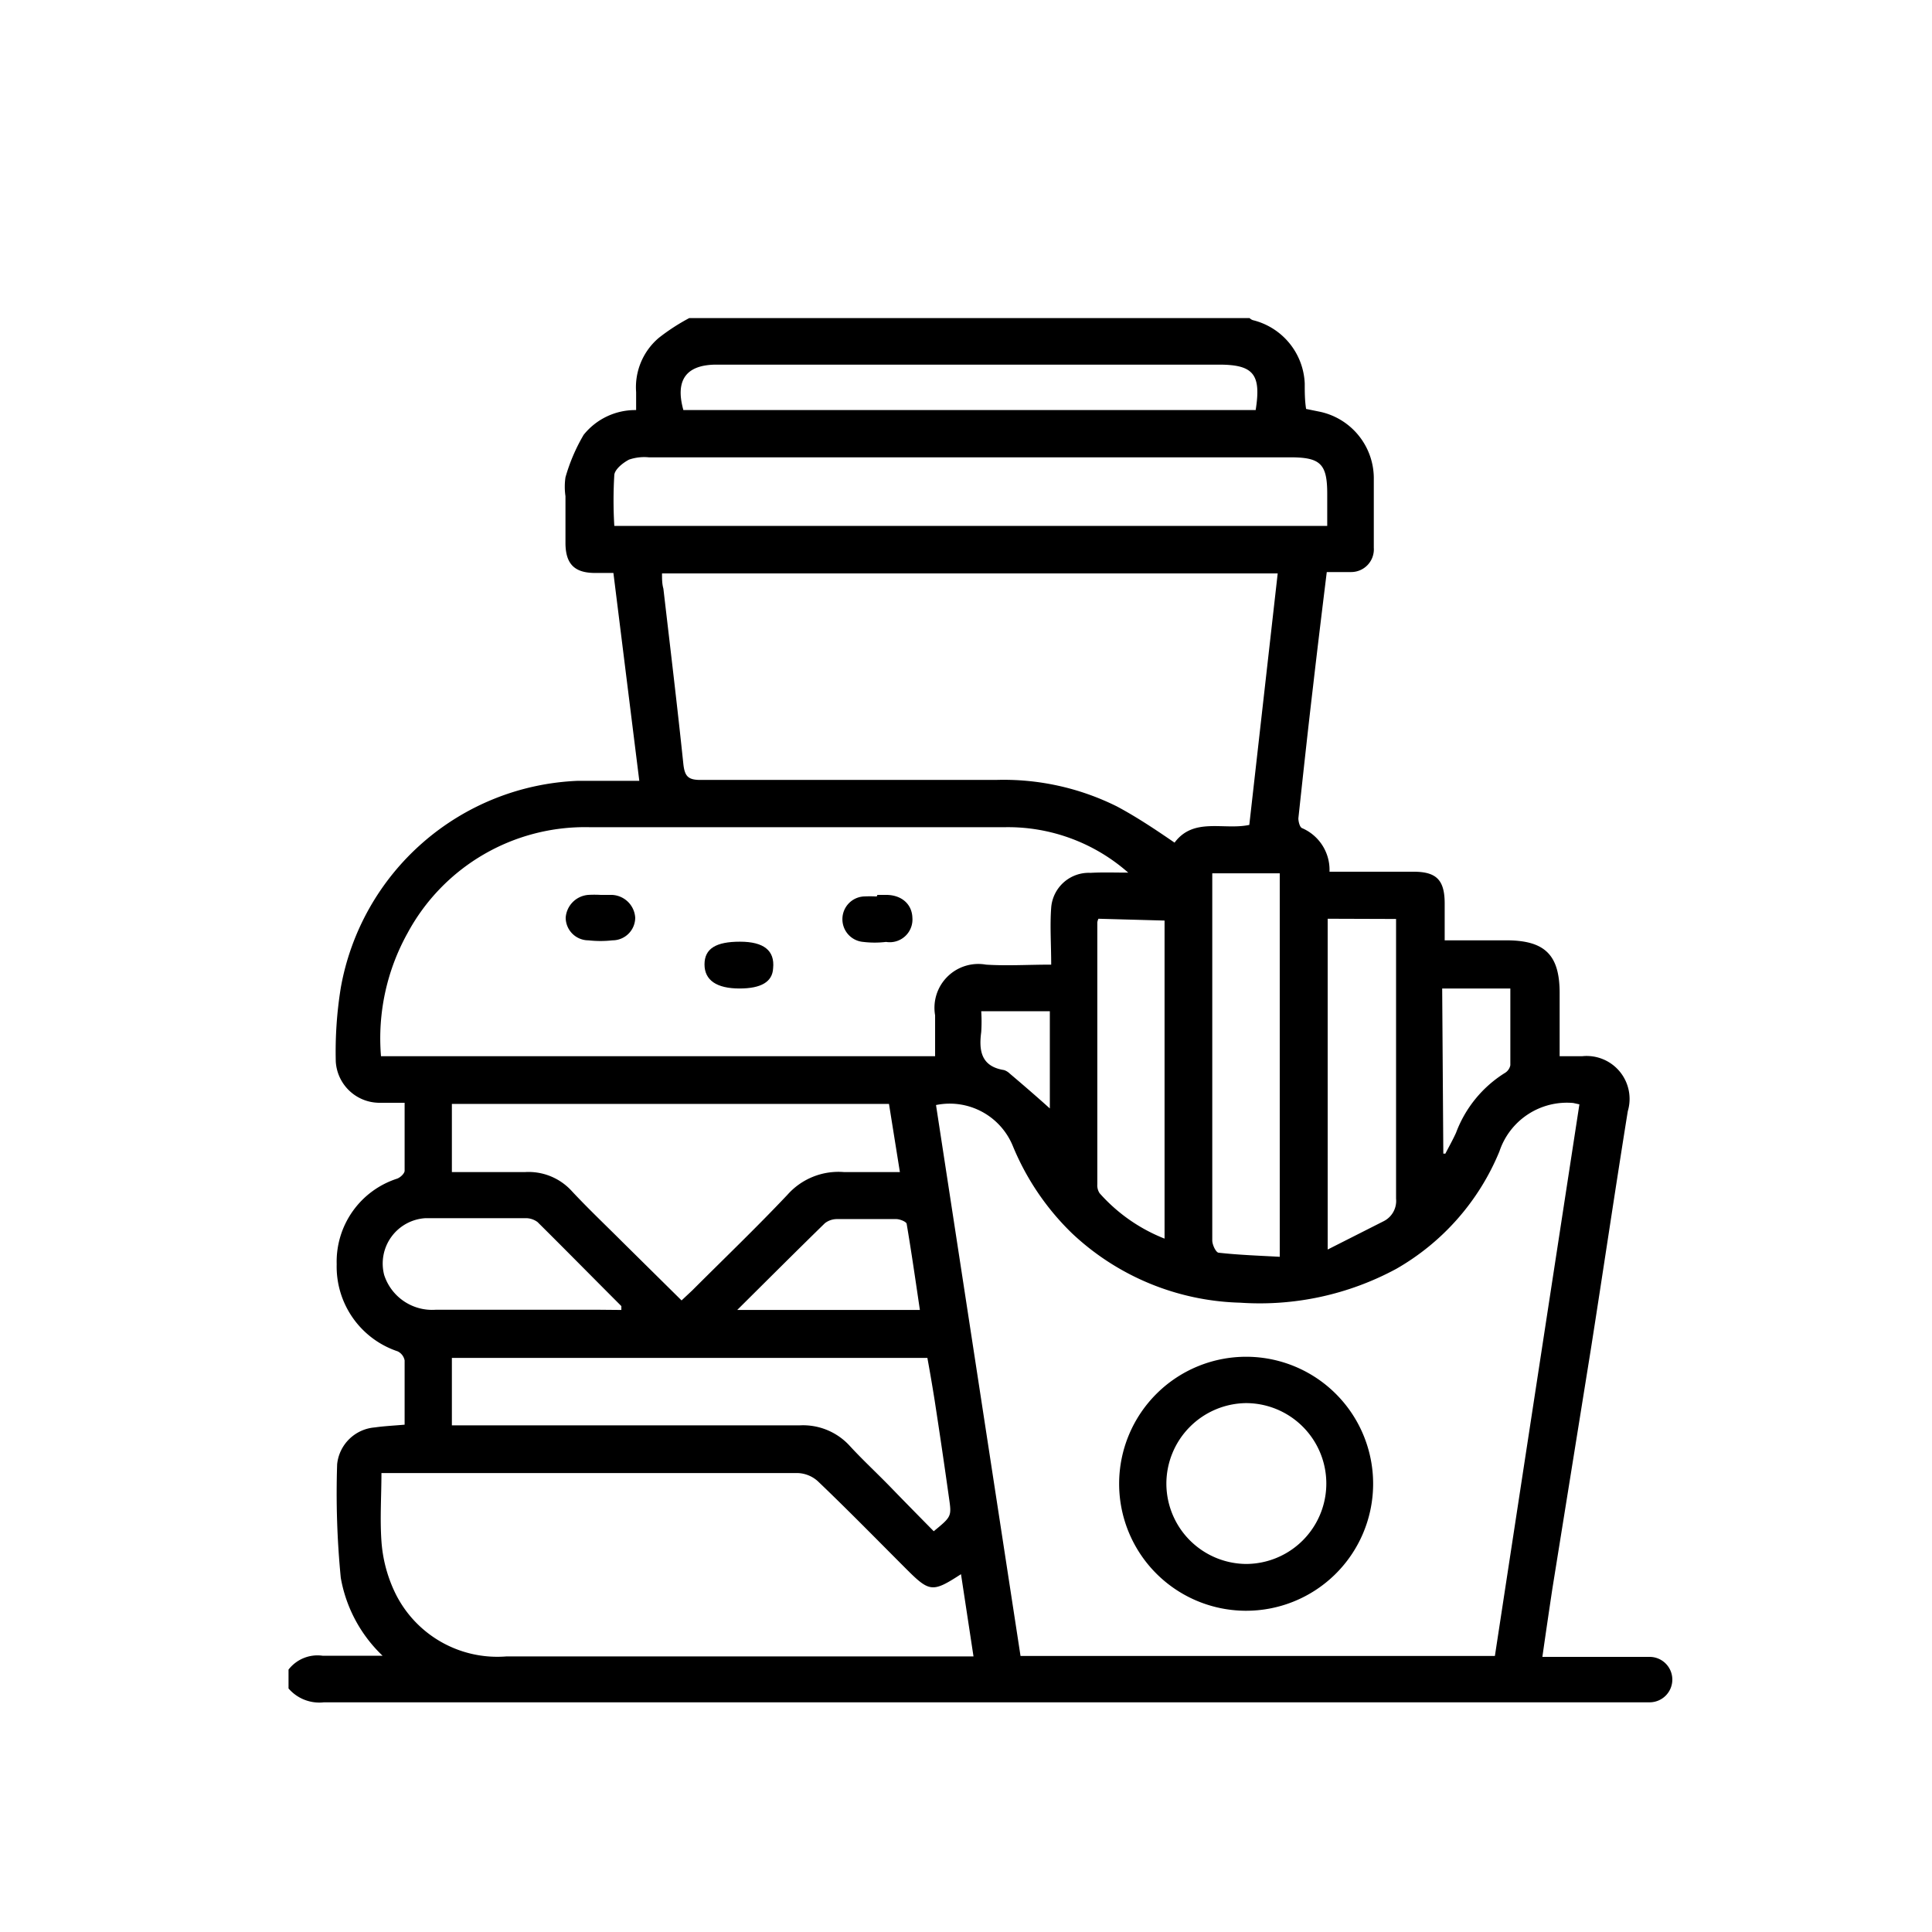<svg id="Layer_1" data-name="Layer 1" xmlns="http://www.w3.org/2000/svg" viewBox="0 0 85.04 85.04"><path d="M30.34,14H55a.42.42,0,0,0,.14.09,3,3,0,0,1,2.29,2.79c0,.37,0,.74.06,1.12l.54.11a3,3,0,0,1,2.44,3q0,1.48,0,3a1,1,0,0,1-1,1.07c-.35,0-.7,0-1.07,0-.21,1.71-.41,3.35-.6,5-.23,1.95-.44,3.89-.65,5.84,0,.14.06.39.16.43a2,2,0,0,1,1.21,1.92h3.7c1,0,1.36.36,1.37,1.36v1.66h2.71c1.7,0,2.35.64,2.35,2.32v2.78c.38,0,.69,0,1,0a1.89,1.89,0,0,1,2,2.42c-.56,3.48-1.08,7-1.62,10.44L68.33,69.93c-.15,1-.29,1.95-.44,3h.72c1.35,0,2.69,0,4,0a1,1,0,0,1,1,1,1,1,0,0,1-1,1h-.53q-28.9,0-57.82,0a1.79,1.79,0,0,1-1.56-.61v-.83a1.61,1.61,0,0,1,1.5-.61c.84,0,1.67,0,2.64,0A6.22,6.22,0,0,1,15,69.45a38.32,38.32,0,0,1-.16-5,1.81,1.81,0,0,1,1.66-1.62c.42-.06.85-.08,1.31-.12,0-1,0-1.9,0-2.83a.56.56,0,0,0-.31-.4,3.93,3.93,0,0,1-2.68-3.83,3.84,3.84,0,0,1,2.66-3.77c.14-.05.32-.22.33-.34,0-1,0-1.93,0-3H16.65a1.93,1.93,0,0,1-1.87-1.81A17.58,17.58,0,0,1,15,43.48a11.05,11.05,0,0,1,10.42-9.11c.88,0,1.77,0,2.72,0L27,25.22H26.2c-.91,0-1.3-.39-1.31-1.3,0-.7,0-1.39,0-2.08a2.86,2.86,0,0,1,0-.83,8,8,0,0,1,.8-1.87A2.91,2.91,0,0,1,28,18.05c0-.28,0-.54,0-.79a2.85,2.85,0,0,1,1-2.39A9,9,0,0,1,30.34,14ZM65.8,72.89q1.86-12.18,3.72-24.28l-.27-.06A3.13,3.13,0,0,0,66,50.68a10.6,10.6,0,0,1-4.54,5.17,12.64,12.64,0,0,1-6.87,1.49,11.22,11.22,0,0,1-7.4-3.05,11.38,11.38,0,0,1-2.61-3.85,3,3,0,0,0-3.38-1.8l3.72,24.25ZM56.24,25.24H29.14c0,.25,0,.46.06.67.3,2.58.61,5.15.88,7.73.06.53.21.69.75.69,4.33,0,8.65,0,13,0a11.18,11.18,0,0,1,5.34,1.17c.86.46,1.67,1,2.53,1.59.84-1.13,2.16-.54,3.29-.78ZM49.66,38.41a8,8,0,0,0-5.4-2c-6.11,0-12.21,0-18.32,0a8.87,8.87,0,0,0-8,4.66,9.53,9.53,0,0,0-1.17,5.42H41.16c0-.62,0-1.22,0-1.8a1.93,1.93,0,0,1,2.24-2.23c.92.06,1.85,0,2.87,0,0-.89-.06-1.71,0-2.51A1.66,1.66,0,0,1,48,38.42C48.52,38.39,49.09,38.41,49.66,38.41ZM42.3,69.29c-1.25.81-1.38.8-2.41-.23C38.6,67.77,37.33,66.47,36,65.2a1.39,1.39,0,0,0-.86-.36q-8.88,0-17.77,0l-.58,0c0,1-.07,2,0,3A6.22,6.22,0,0,0,17.34,70a5,5,0,0,0,4.95,2.91q10,0,19.91,0h.65ZM58.42,23.15V21.73c0-1.31-.3-1.6-1.62-1.6H28.56a2.07,2.07,0,0,0-.87.1c-.27.14-.62.42-.65.67a18.66,18.66,0,0,0,0,2.25ZM39.13,48.59H19.89v3c1.1,0,2.16,0,3.23,0a2.57,2.57,0,0,1,2.06.85c.72.77,1.48,1.49,2.22,2.23L30,57.24l.47-.44c1.4-1.4,2.83-2.77,4.19-4.21a3,3,0,0,1,2.48-1c.8,0,1.6,0,2.47,0ZM19.89,62.74h15.3a2.78,2.78,0,0,1,2.22.91c.58.63,1.21,1.21,1.8,1.82s1.26,1.29,1.89,1.93c.79-.65.79-.65.67-1.48-.2-1.43-.41-2.85-.63-4.28-.1-.63-.21-1.27-.32-1.87H19.89ZM55.27,18.05c.25-1.57-.09-2-1.61-2H31.54c-1.34,0-1.83.68-1.46,2ZM53.36,38.44V49.79c0,1.6,0,3.21,0,4.81,0,.19.16.53.28.54.89.1,1.79.13,2.69.18V38.44Zm5.08,2V55l2.45-1.24a1,1,0,0,0,.56-1c0-3.88,0-7.76,0-11.64v-.67Zm-10.09,0a.54.54,0,0,0-.05.16c0,3.84,0,7.69,0,11.53a.63.63,0,0,0,.1.39,7.48,7.48,0,0,0,2.86,2v-14Zm-21,17.22c0-.1,0-.15,0-.17-1.23-1.23-2.45-2.47-3.69-3.7a.87.87,0,0,0-.48-.17c-1.48,0-3,0-4.45,0a2,2,0,0,0-1.82,2.5,2.22,2.22,0,0,0,2.28,1.53c2.36,0,4.72,0,7.07,0Zm5.08,0h8.06c-.19-1.29-.37-2.54-.58-3.78,0-.1-.3-.22-.46-.22-.87,0-1.74,0-2.61,0a.87.87,0,0,0-.53.18C35.06,55.06,33.82,56.3,32.45,57.66Zm31.1-6.88.09,0c.16-.31.33-.61.47-.92a5.28,5.28,0,0,1,2.13-2.62.52.52,0,0,0,.26-.35c0-1.12,0-2.25,0-3.38h-3ZM43.19,44.51a7,7,0,0,1,0,.92c-.11.82,0,1.51,1,1.67a.64.64,0,0,1,.25.15c.59.5,1.17,1,1.77,1.54V44.51Z"/><path d="M60.44,65.38a5.59,5.59,0,1,1-5.57-5.66A5.59,5.59,0,0,1,60.44,65.38Zm-9.1-.07a3.54,3.54,0,0,0,3.5,3.53,3.54,3.54,0,1,0,0-7.08A3.55,3.55,0,0,0,51.34,65.31Z"/><path d="M26.46,39.39h.41a1.07,1.07,0,0,1,1.09,1,1,1,0,0,1-1,1,4.69,4.69,0,0,1-1.06,0,1,1,0,0,1-1-1,1.08,1.08,0,0,1,1-1,4.68,4.68,0,0,1,.53,0Z"/><path d="M32.55,43.51c-1,0-1.54-.36-1.54-1.06s.51-1,1.56-1,1.54.39,1.46,1.17C34,43.22,33.5,43.51,32.55,43.51Z"/><path d="M38.62,39.39H39c.7,0,1.14.42,1.16,1A1,1,0,0,1,39,41.46a4.19,4.19,0,0,1-1,0,1,1,0,0,1-.92-1,1,1,0,0,1,.92-1,5.68,5.68,0,0,1,.59,0Z"/></svg>